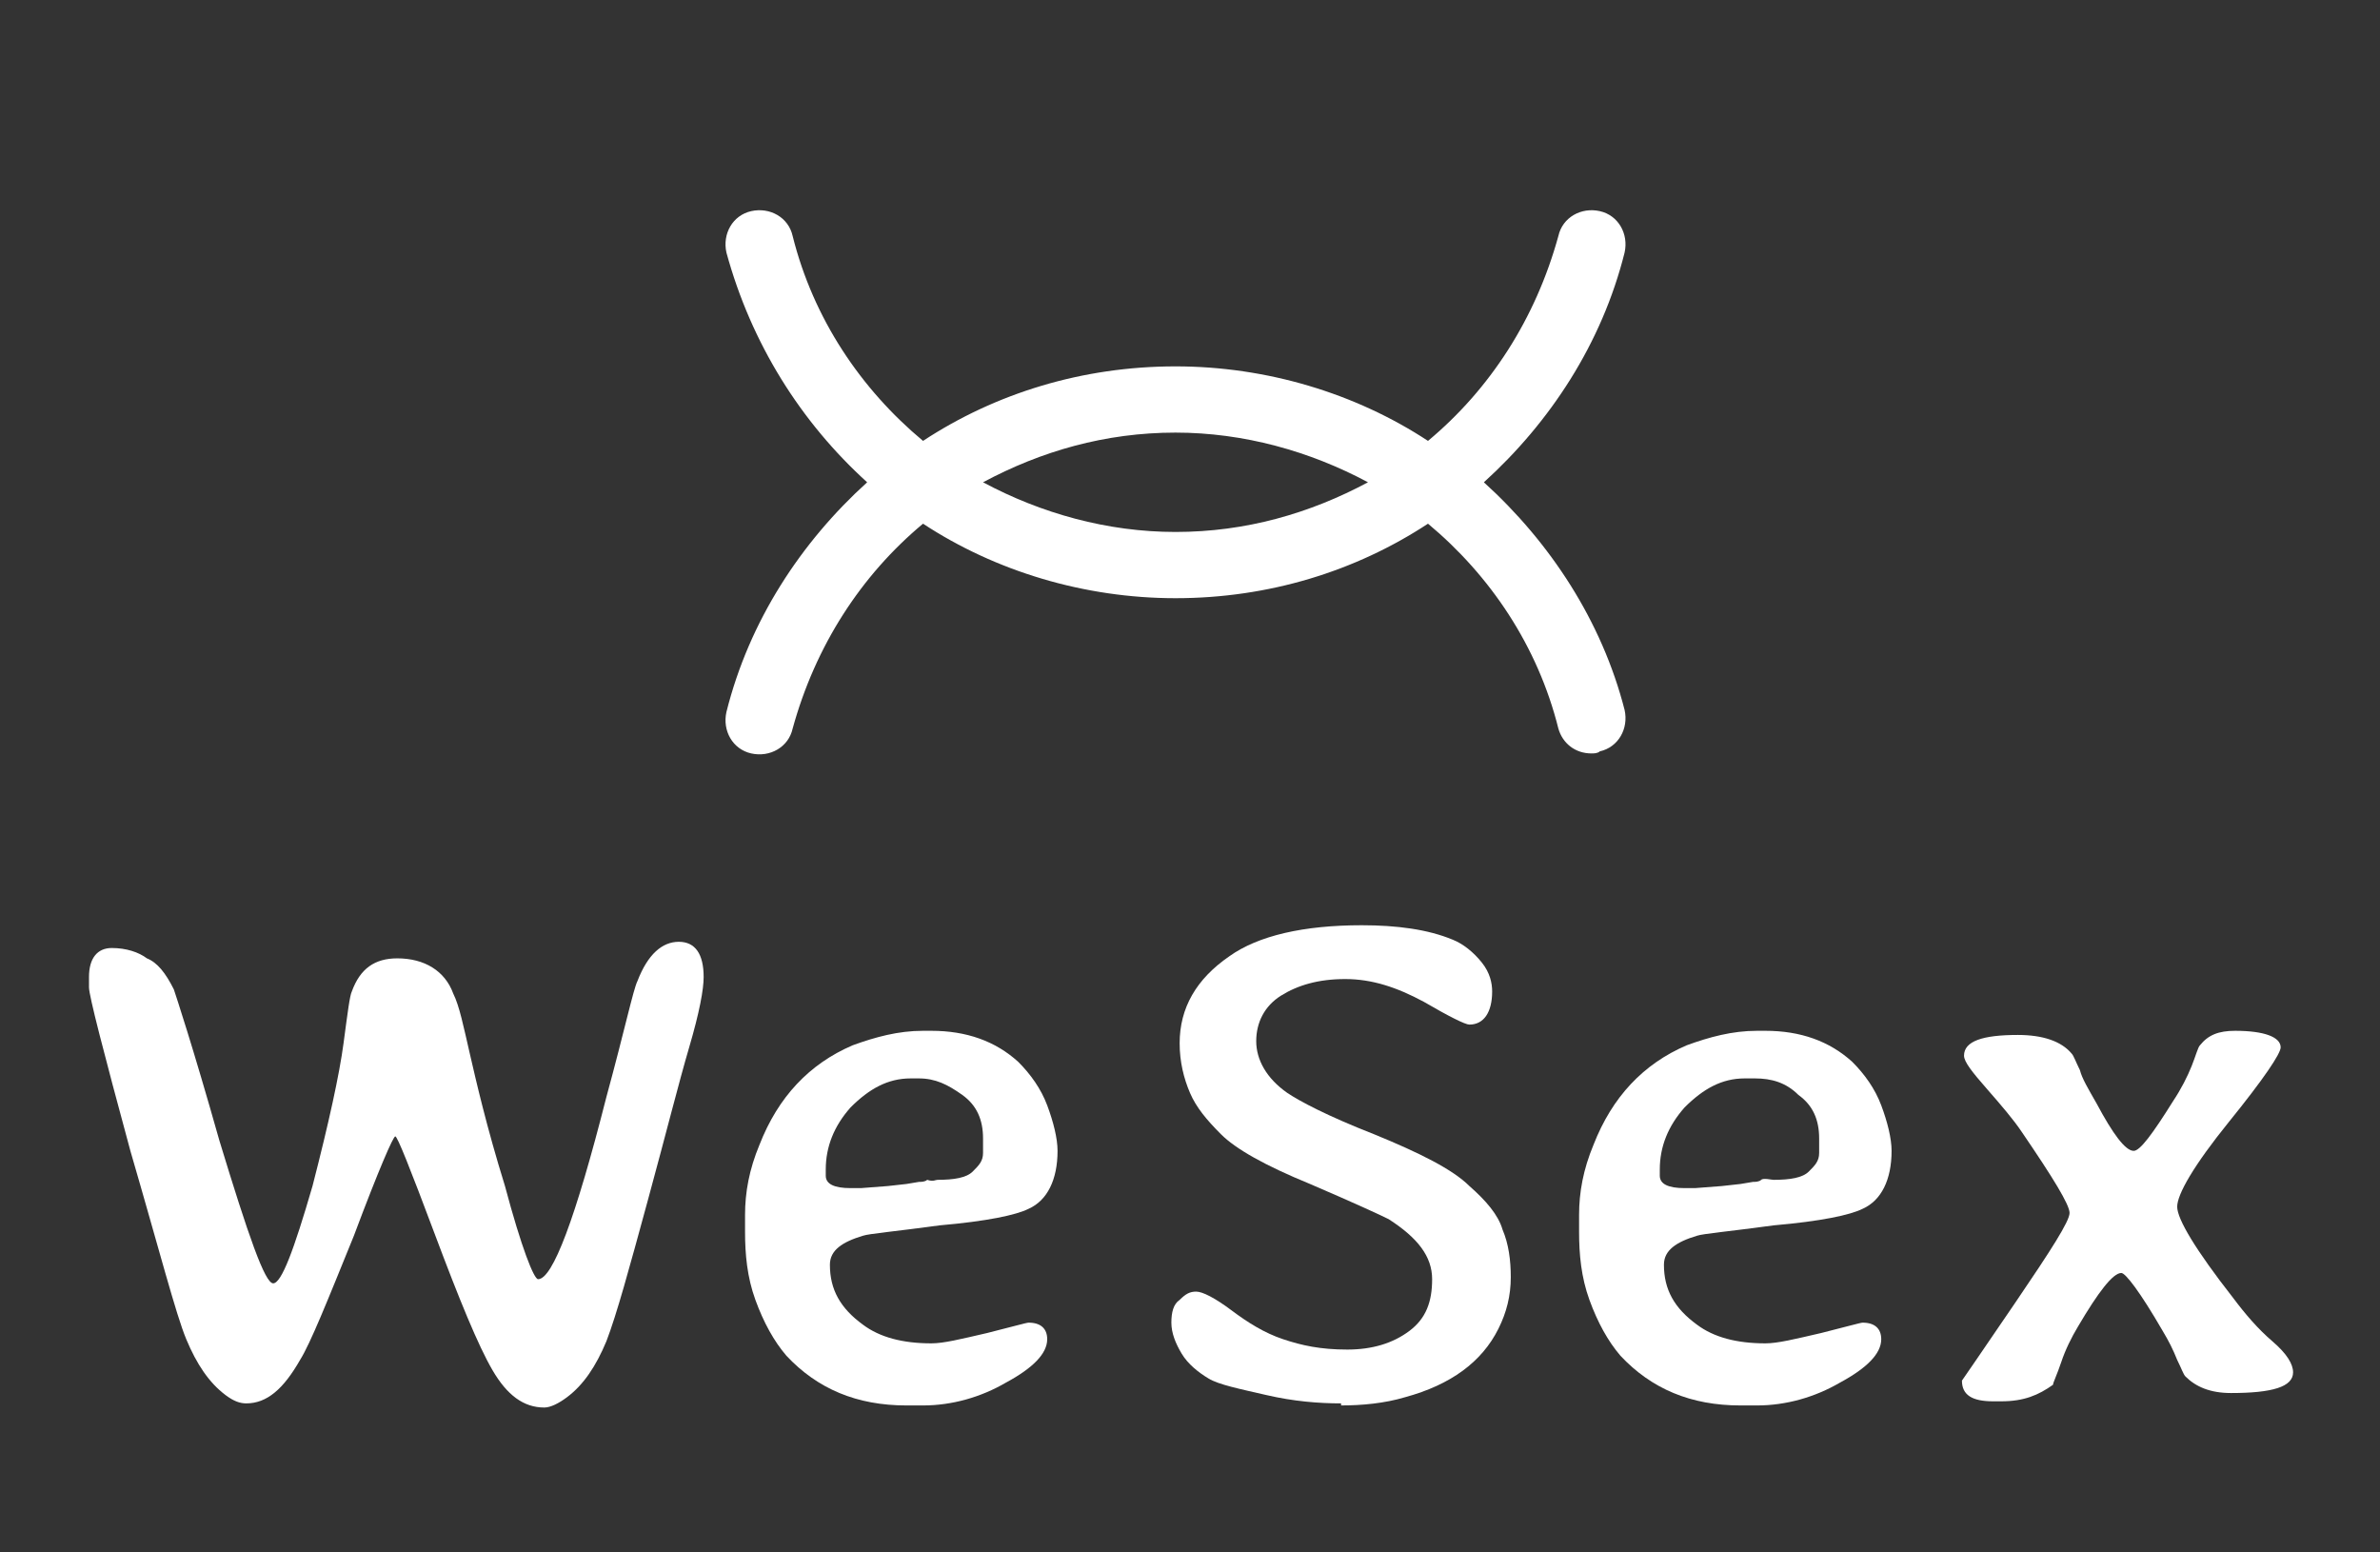 <?xml version="1.0" encoding="utf-8"?>
<!-- Generator: Adobe Illustrator 22.0.1, SVG Export Plug-In . SVG Version: 6.00 Build 0)  -->
<svg version="1.1" id="Capa_1" xmlns="http://www.w3.org/2000/svg" xmlns:xlink="http://www.w3.org/1999/xlink" x="0px" y="0px"
	 viewBox="0 0 115 75" style="enable-background:new 0 0 115 75;" xml:space="preserve">
<rect x="0" y="0" width="115" height="75" fill="#333333" stroke="none"/>
<style type="text/css">
	.st0{clip-path:url(#SVGID_2_);fill:#8B5BC4;}
	.st1{clip-path:url(#SVGID_2_);}
	.st2{fill:#834DB6;}
	.st3{opacity:0.7;fill:#631AAD;}
	.st4{fill:#FFFFFF;}
	.st5{fill:#FEFEFE;}
	.st6{fill:#4285F4;}
	.st7{fill:#34A853;}
	.st8{fill:#FBBC04;}
	.st9{fill:#EA4335;}
	.st10{fill:#363636;}
	.st11{fill:#1F5A9A;}
	.st12{fill:#562F8A;}
	.st13{fill:#EBEDEB;}
	.st14{fill:#631AAD;}
	.st15{fill:#0AD18C;}
	.st16{fill:#807694;}
</style>
<g>
	<g>
		<g>
			<path class="st4" d="M26,61.8c0.7,0,1.8-2.9,3.3-8.8c0.9-3.3,1.3-5.2,1.5-5.6c0.5-1.3,1.2-1.9,2-1.9s1.2,0.6,1.2,1.7
				c0,0.6-0.2,1.7-0.7,3.4c-0.5,1.7-1.1,4.1-2,7.4c-0.9,3.3-1.5,5.5-2,6.8c-0.5,1.2-1.1,2.1-1.9,2.7c-0.4,0.3-0.8,0.5-1.1,0.5
				c-1,0-1.8-0.6-2.5-1.8c-0.7-1.2-1.6-3.4-2.8-6.6c-1.2-3.2-1.8-4.7-1.9-4.7c-0.1,0-0.8,1.6-2,4.8c-1.3,3.2-2.1,5.2-2.6,6
				c-0.8,1.4-1.6,2.1-2.6,2.1c-0.3,0-0.6-0.1-1-0.4c-0.8-0.6-1.4-1.5-1.9-2.7c-0.5-1.2-1.3-4.3-2.7-9.1c-1.3-4.8-2-7.5-2-7.9v-0.5
				c0-0.9,0.4-1.4,1.1-1.4c0.7,0,1.3,0.2,1.7,0.5C7.6,46.5,8,47,8.4,47.8c0.1,0.3,0.9,2.7,2.2,7.3c1.4,4.6,2.2,6.9,2.6,6.9
				c0.4,0,1-1.6,1.9-4.7c0.8-3.1,1.3-5.4,1.5-6.9s0.3-2.3,0.4-2.5c0.4-1.1,1.1-1.6,2.2-1.6c1.3,0,2.3,0.6,2.7,1.7
				c0.3,0.6,0.5,1.6,0.8,2.9c0.3,1.3,0.8,3.5,1.7,6.4C25.2,60.3,25.8,61.8,26,61.8z"/>
			<path class="st4" d="M44.6,67.9h-0.8c-2.4,0-4.3-0.8-5.8-2.4c-0.6-0.7-1.1-1.6-1.5-2.7c-0.4-1.1-0.5-2.2-0.5-3.3v-0.8
				c0-1.1,0.2-2.2,0.7-3.4c0.9-2.3,2.4-3.9,4.5-4.8c1.1-0.4,2.2-0.7,3.4-0.7h0.4c1.7,0,3.1,0.5,4.2,1.5c0.6,0.6,1.1,1.3,1.4,2.1
				c0.3,0.8,0.5,1.6,0.5,2.2c0,1.4-0.5,2.4-1.4,2.8c-0.6,0.3-2,0.6-4.3,0.8c-2.2,0.3-3.4,0.4-3.7,0.5c-1,0.3-1.6,0.7-1.6,1.4
				c0,1.2,0.5,2.1,1.6,2.9c0.8,0.6,1.9,0.9,3.3,0.9c0.6,0,1.4-0.2,2.7-0.5c1.2-0.3,1.9-0.5,2-0.5c0.6,0,0.9,0.3,0.9,0.8
				c0,0.7-0.7,1.4-2,2.1C47.4,67.5,46,67.9,44.6,67.9z M45.3,57c0.8,0,1.4-0.1,1.7-0.4c0.3-0.3,0.5-0.5,0.5-0.9V55
				c0-0.9-0.3-1.6-1-2.1s-1.3-0.8-2.1-0.8H44c-1.1,0-2,0.5-2.9,1.4c-0.8,0.9-1.2,1.9-1.2,3v0.3c0,0.4,0.4,0.6,1.2,0.6h0.4l0.1,0
				l1.3-0.1l0.9-0.1l0.6-0.1c0.1,0,0.3,0,0.4-0.1C45.1,57.1,45.2,57,45.3,57z"/>
			<path class="st4" d="M64.8,67.8c-1.1,0-2.3-0.1-3.6-0.4c-1.3-0.3-2.3-0.5-2.8-0.8c-0.5-0.3-1-0.7-1.3-1.2c-0.3-0.5-0.5-1-0.5-1.5
				c0-0.5,0.1-0.9,0.4-1.1c0.3-0.3,0.5-0.4,0.8-0.4c0.3,0,0.9,0.3,1.7,0.9c0.8,0.6,1.6,1.1,2.5,1.4s1.8,0.5,3.1,0.5
				c1.2,0,2.2-0.3,3-0.9c0.8-0.6,1.1-1.4,1.1-2.5c0-1.1-0.7-2-2.1-2.9c-0.4-0.2-1.7-0.8-3.8-1.7c-2.2-0.9-3.6-1.7-4.3-2.4
				c-0.7-0.7-1.2-1.3-1.5-2c-0.3-0.7-0.5-1.5-0.5-2.4c0-1.7,0.8-3.1,2.4-4.2c1.4-1,3.6-1.5,6.4-1.5c1.7,0,3.2,0.2,4.4,0.7
				c0.5,0.2,1,0.6,1.4,1.1c0.4,0.5,0.5,1,0.5,1.4c0,1-0.4,1.6-1.1,1.6c-0.2,0-1-0.4-2.2-1.1c-1.3-0.7-2.5-1.1-3.8-1.1
				c-1.3,0-2.3,0.3-3.1,0.8c-0.8,0.5-1.2,1.3-1.2,2.2s0.5,1.8,1.5,2.5c0.6,0.4,1.9,1.1,4.2,2c2.2,0.9,3.8,1.7,4.6,2.5
				c0.8,0.7,1.4,1.4,1.6,2.1c0.3,0.7,0.4,1.5,0.4,2.3c0,0.9-0.2,1.7-0.6,2.5c-0.8,1.6-2.3,2.7-4.5,3.3c-1,0.3-2.1,0.4-3.1,0.4
				C64.8,67.8,64.8,67.8,64.8,67.8z"/>
			<path class="st4" d="M84.9,67.9h-0.8c-2.4,0-4.3-0.8-5.8-2.4c-0.6-0.7-1.1-1.6-1.5-2.7s-0.5-2.2-0.5-3.3v-0.8
				c0-1.1,0.2-2.2,0.7-3.4c0.9-2.3,2.4-3.9,4.5-4.8c1.1-0.4,2.2-0.7,3.4-0.7h0.4c1.7,0,3.1,0.5,4.2,1.5c0.6,0.6,1.1,1.3,1.4,2.1
				c0.3,0.8,0.5,1.6,0.5,2.2c0,1.4-0.5,2.4-1.4,2.8c-0.6,0.3-2,0.6-4.3,0.8c-2.2,0.3-3.4,0.4-3.7,0.5c-1,0.3-1.6,0.7-1.6,1.4
				c0,1.2,0.5,2.1,1.6,2.9c0.8,0.6,1.9,0.9,3.3,0.9c0.6,0,1.4-0.2,2.7-0.5c1.2-0.3,1.9-0.5,2-0.5c0.6,0,0.9,0.3,0.9,0.8
				c0,0.7-0.7,1.4-2,2.1C87.7,67.5,86.3,67.9,84.9,67.9z M85.7,57c0.8,0,1.4-0.1,1.7-0.4c0.3-0.3,0.5-0.5,0.5-0.9V55
				c0-0.9-0.3-1.6-1-2.1c-0.6-0.6-1.3-0.8-2.1-0.8h-0.5c-1.1,0-2,0.5-2.9,1.4c-0.8,0.9-1.2,1.9-1.2,3v0.3c0,0.4,0.4,0.6,1.2,0.6h0.4
				l0.1,0l1.3-0.1l0.9-0.1l0.6-0.1c0.1,0,0.3,0,0.4-0.1S85.6,57,85.7,57z"/>
			<path class="st4" d="M96.7,67.7h-0.4c-1,0-1.5-0.3-1.5-1c0,0,0.9-1.3,2.6-3.8c1.7-2.5,2.6-3.9,2.6-4.3c0-0.4-0.8-1.7-2.3-3.9
				c-0.4-0.6-1-1.3-1.7-2.1c-0.7-0.8-1.1-1.3-1.1-1.6c0-0.7,0.9-1,2.6-1c1.2,0,2.1,0.3,2.6,0.9c0.1,0.1,0.2,0.4,0.4,0.8
				c0.1,0.4,0.4,0.9,0.8,1.6c0.8,1.5,1.4,2.3,1.8,2.3c0.3,0,0.9-0.8,1.9-2.4c0.4-0.6,0.7-1.2,0.9-1.7s0.3-0.9,0.4-1
				c0.4-0.5,0.9-0.7,1.7-0.7c1.4,0,2.2,0.3,2.2,0.8c0,0.3-0.8,1.5-2.5,3.6c-1.7,2.1-2.5,3.5-2.5,4.1c0,0.6,0.9,2.1,2.7,4.4
				c0.6,0.8,1.2,1.5,1.9,2.1c0.7,0.6,1,1.1,1,1.5c0,0.7-1,1-3,1c-1,0-1.7-0.3-2.2-0.8c-0.1-0.1-0.2-0.4-0.4-0.8
				c-0.2-0.5-0.4-0.9-0.7-1.4c-1.1-1.9-1.8-2.8-2-2.8c-0.4,0-1.1,0.9-2.1,2.6c-0.3,0.5-0.6,1.1-0.8,1.7c-0.2,0.6-0.4,1-0.4,1.1
				C98.5,67.4,97.8,67.7,96.7,67.7z"/>
		</g>
		<path class="st4" d="M71.7,23.3c3.2-2.9,5.7-6.7,6.8-11.1c0.2-0.9-0.3-1.8-1.2-2c-0.9-0.2-1.8,0.3-2,1.2c-1.1,4-3.3,7.4-6.3,9.9
			c-3.5-2.3-7.8-3.6-12.2-3.6c-4.5,0-8.7,1.3-12.2,3.6c-3-2.5-5.3-5.9-6.3-9.9c-0.2-0.9-1.1-1.4-2-1.2c-0.9,0.2-1.4,1.1-1.2,2
			c1.2,4.4,3.6,8.2,6.8,11.1c-3.2,2.9-5.7,6.7-6.8,11.1c-0.2,0.9,0.3,1.8,1.2,2c0.9,0.2,1.8-0.3,2-1.2c1.1-4,3.3-7.4,6.3-9.9
			c3.5,2.3,7.8,3.6,12.2,3.6c4.5,0,8.7-1.3,12.2-3.6c3,2.5,5.3,5.9,6.3,9.9c0.2,0.7,0.8,1.2,1.6,1.2c0.1,0,0.3,0,0.4-0.1
			c0.9-0.2,1.4-1.1,1.2-2C77.4,30,74.9,26.2,71.7,23.3z M56.8,25.7c-3.3,0-6.5-0.9-9.3-2.4c2.8-1.5,5.9-2.4,9.3-2.4
			c3.3,0,6.5,0.9,9.3,2.4C63.3,24.8,60.2,25.7,56.8,25.7z"/>
	</g>
</g>
</svg>
